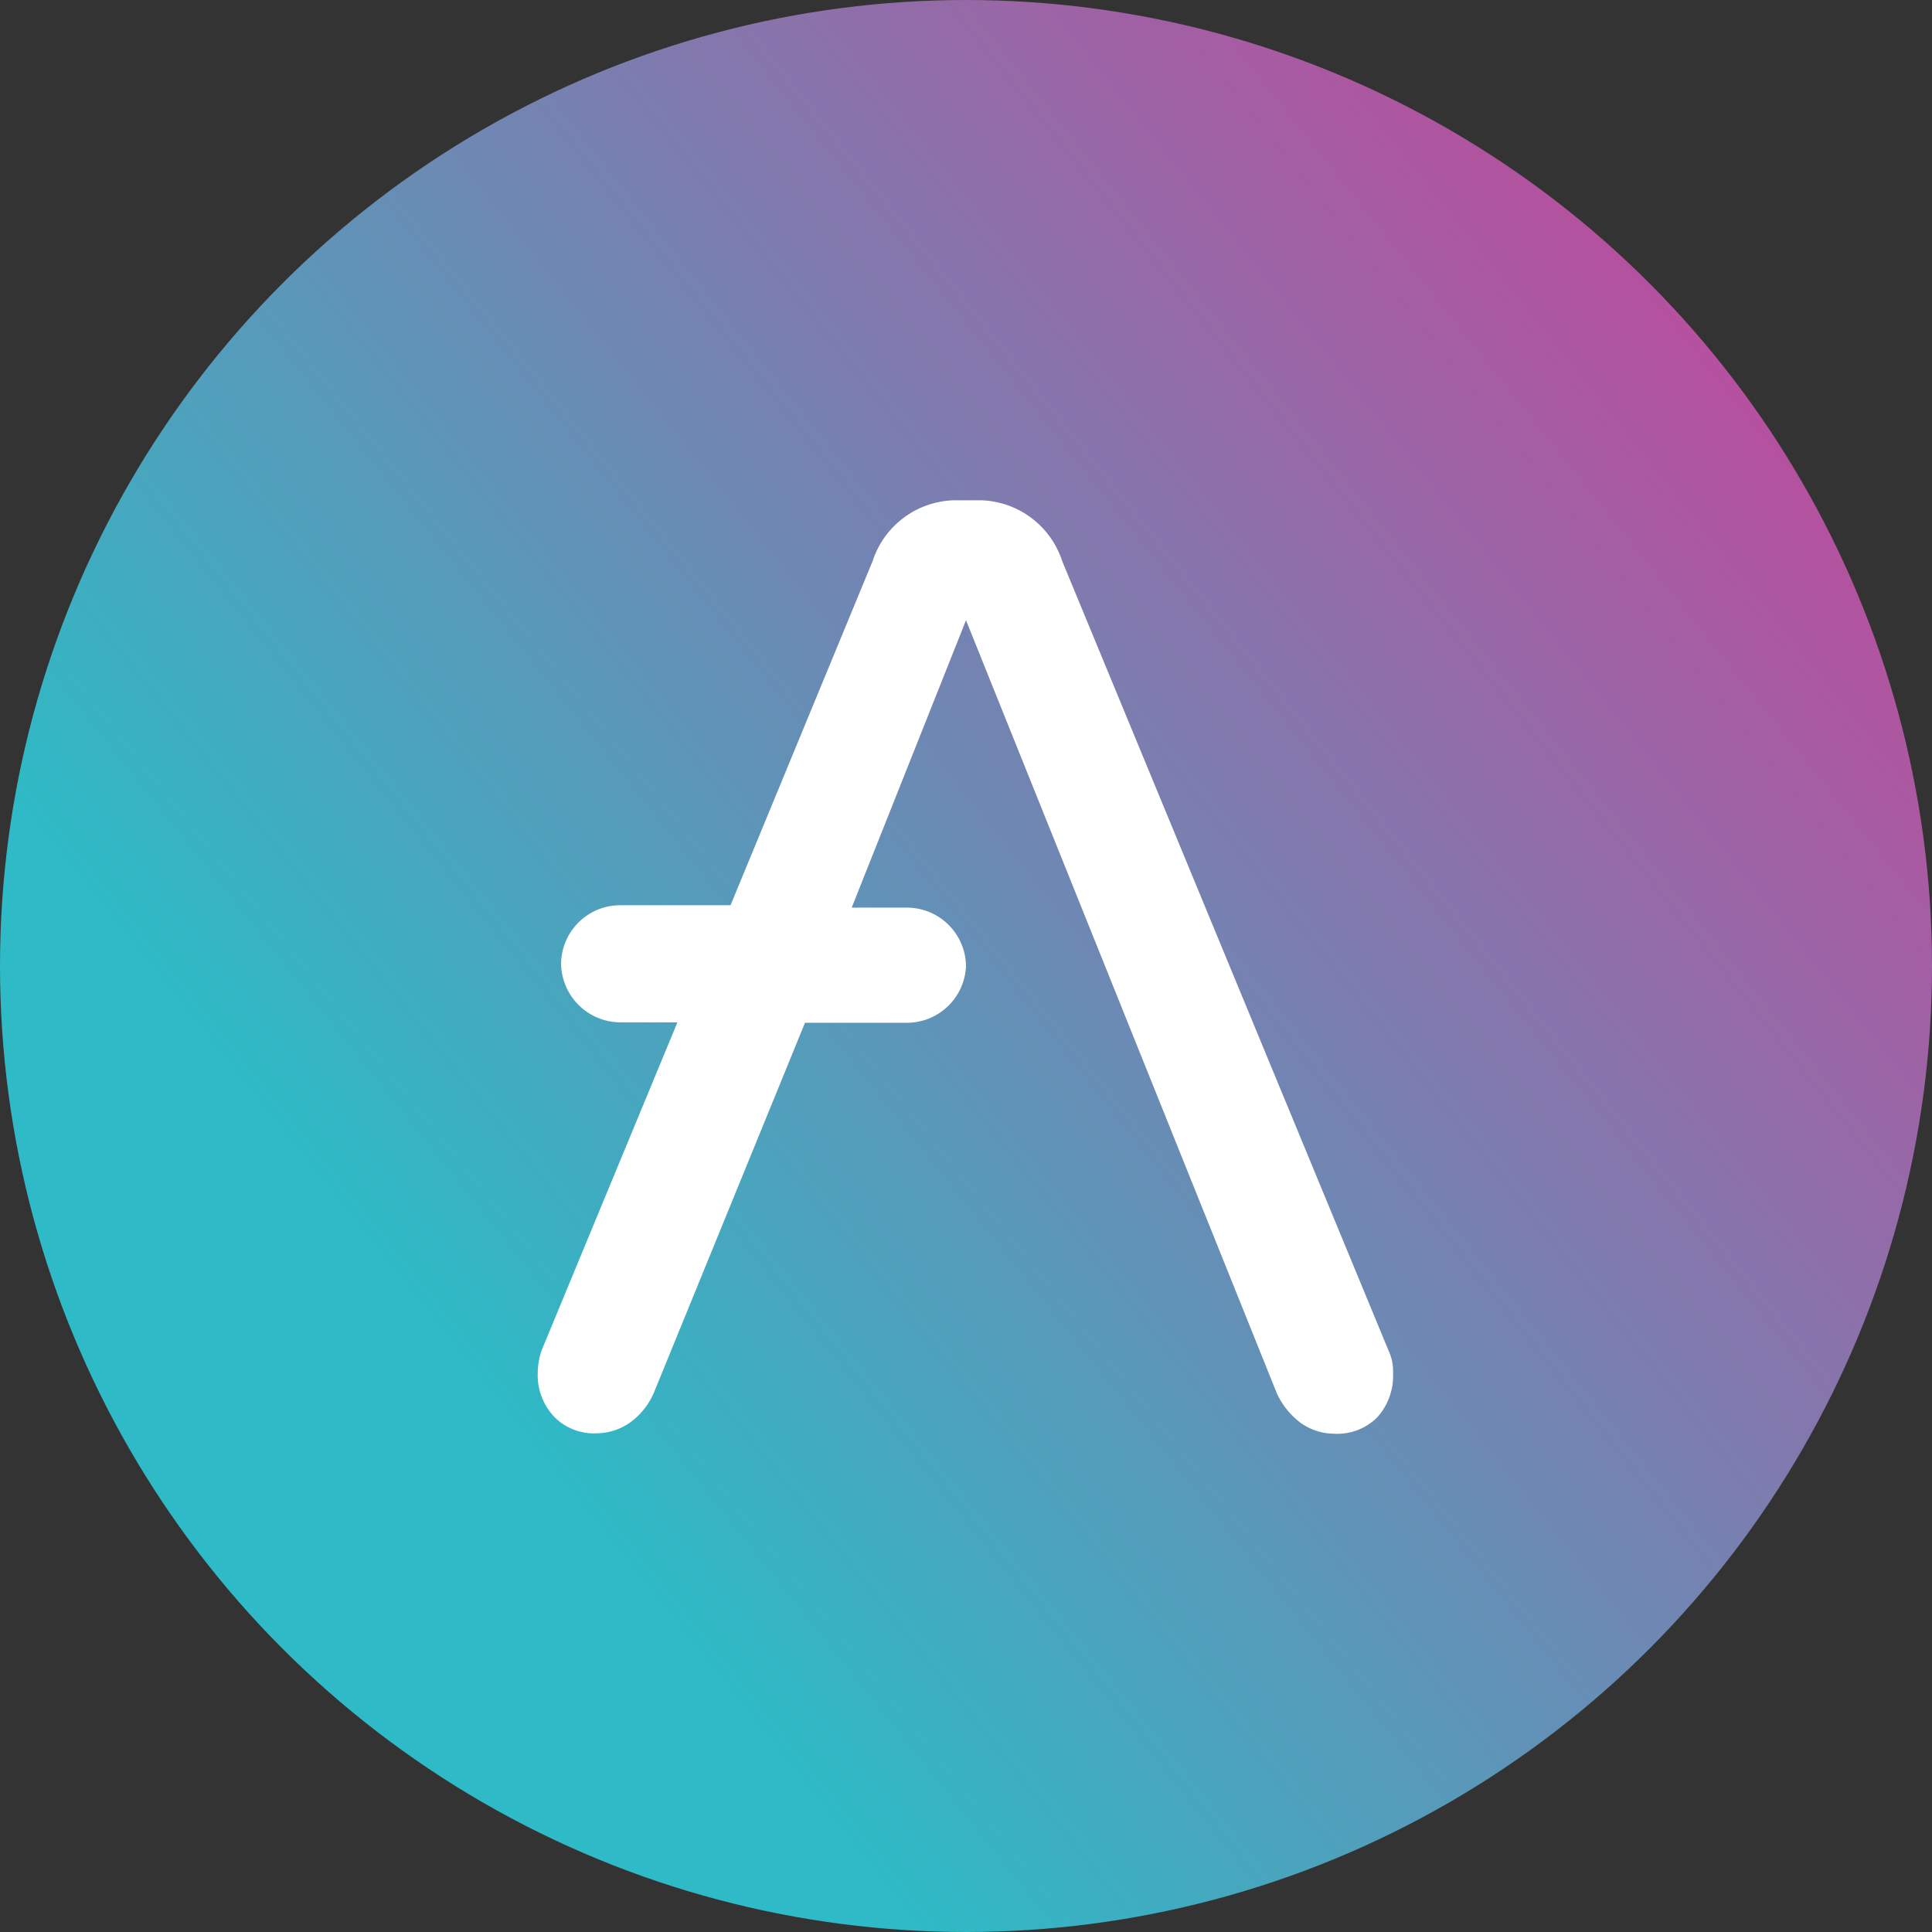 <svg xmlns="http://www.w3.org/2000/svg" xmlns:xlink="http://www.w3.org/1999/xlink" viewBox="0 0 48 48"><rect x="0" y="0" width="48" height="48" fill="#333333" stroke="none"/><defs><style>.cls-1{fill:url(#linear-gradient);}.cls-2{fill:#fff;}</style><linearGradient id="linear-gradient" x1="-656.76" y1="-635.71" x2="-656.81" y2="-635.67" gradientTransform="translate(509688.5 493317) scale(776)" gradientUnits="userSpaceOnUse"><stop offset="0" stop-color="#b6509e"/><stop offset="1" stop-color="#2ebac6"/></linearGradient></defs><title>aave</title><g id="Layer_2" data-name="Layer 2"><g id="Layer_1-2" data-name="Layer 1"><g id="b"><circle class="cls-1" cx="24" cy="24" r="24"/><path class="cls-2" d="M34.5,33.56,26.39,13.94a2.19,2.19,0,0,0-2-1.51h-.71a2.19,2.19,0,0,0-2,1.51l-3.53,8.55H15.4a1.47,1.47,0,0,0-1.46,1.45v0a1.48,1.48,0,0,0,1.46,1.46h1.43l-3.37,8.14a1.78,1.78,0,0,0-.1.56,1.51,1.51,0,0,0,.4,1.09,1.38,1.38,0,0,0,1.07.42,1.46,1.46,0,0,0,.84-.28,1.78,1.78,0,0,0,.58-.74L20,25.41h2.57A1.47,1.47,0,0,0,24,24v0a1.47,1.47,0,0,0-1.46-1.45H21.16L24,15.41l7.72,19.2a1.92,1.92,0,0,0,.58.73,1.44,1.44,0,0,0,.84.28,1.4,1.4,0,0,0,1.08-.41,1.54,1.54,0,0,0,.39-1.1A1.19,1.19,0,0,0,34.5,33.56Z"/></g></g></g></svg>
